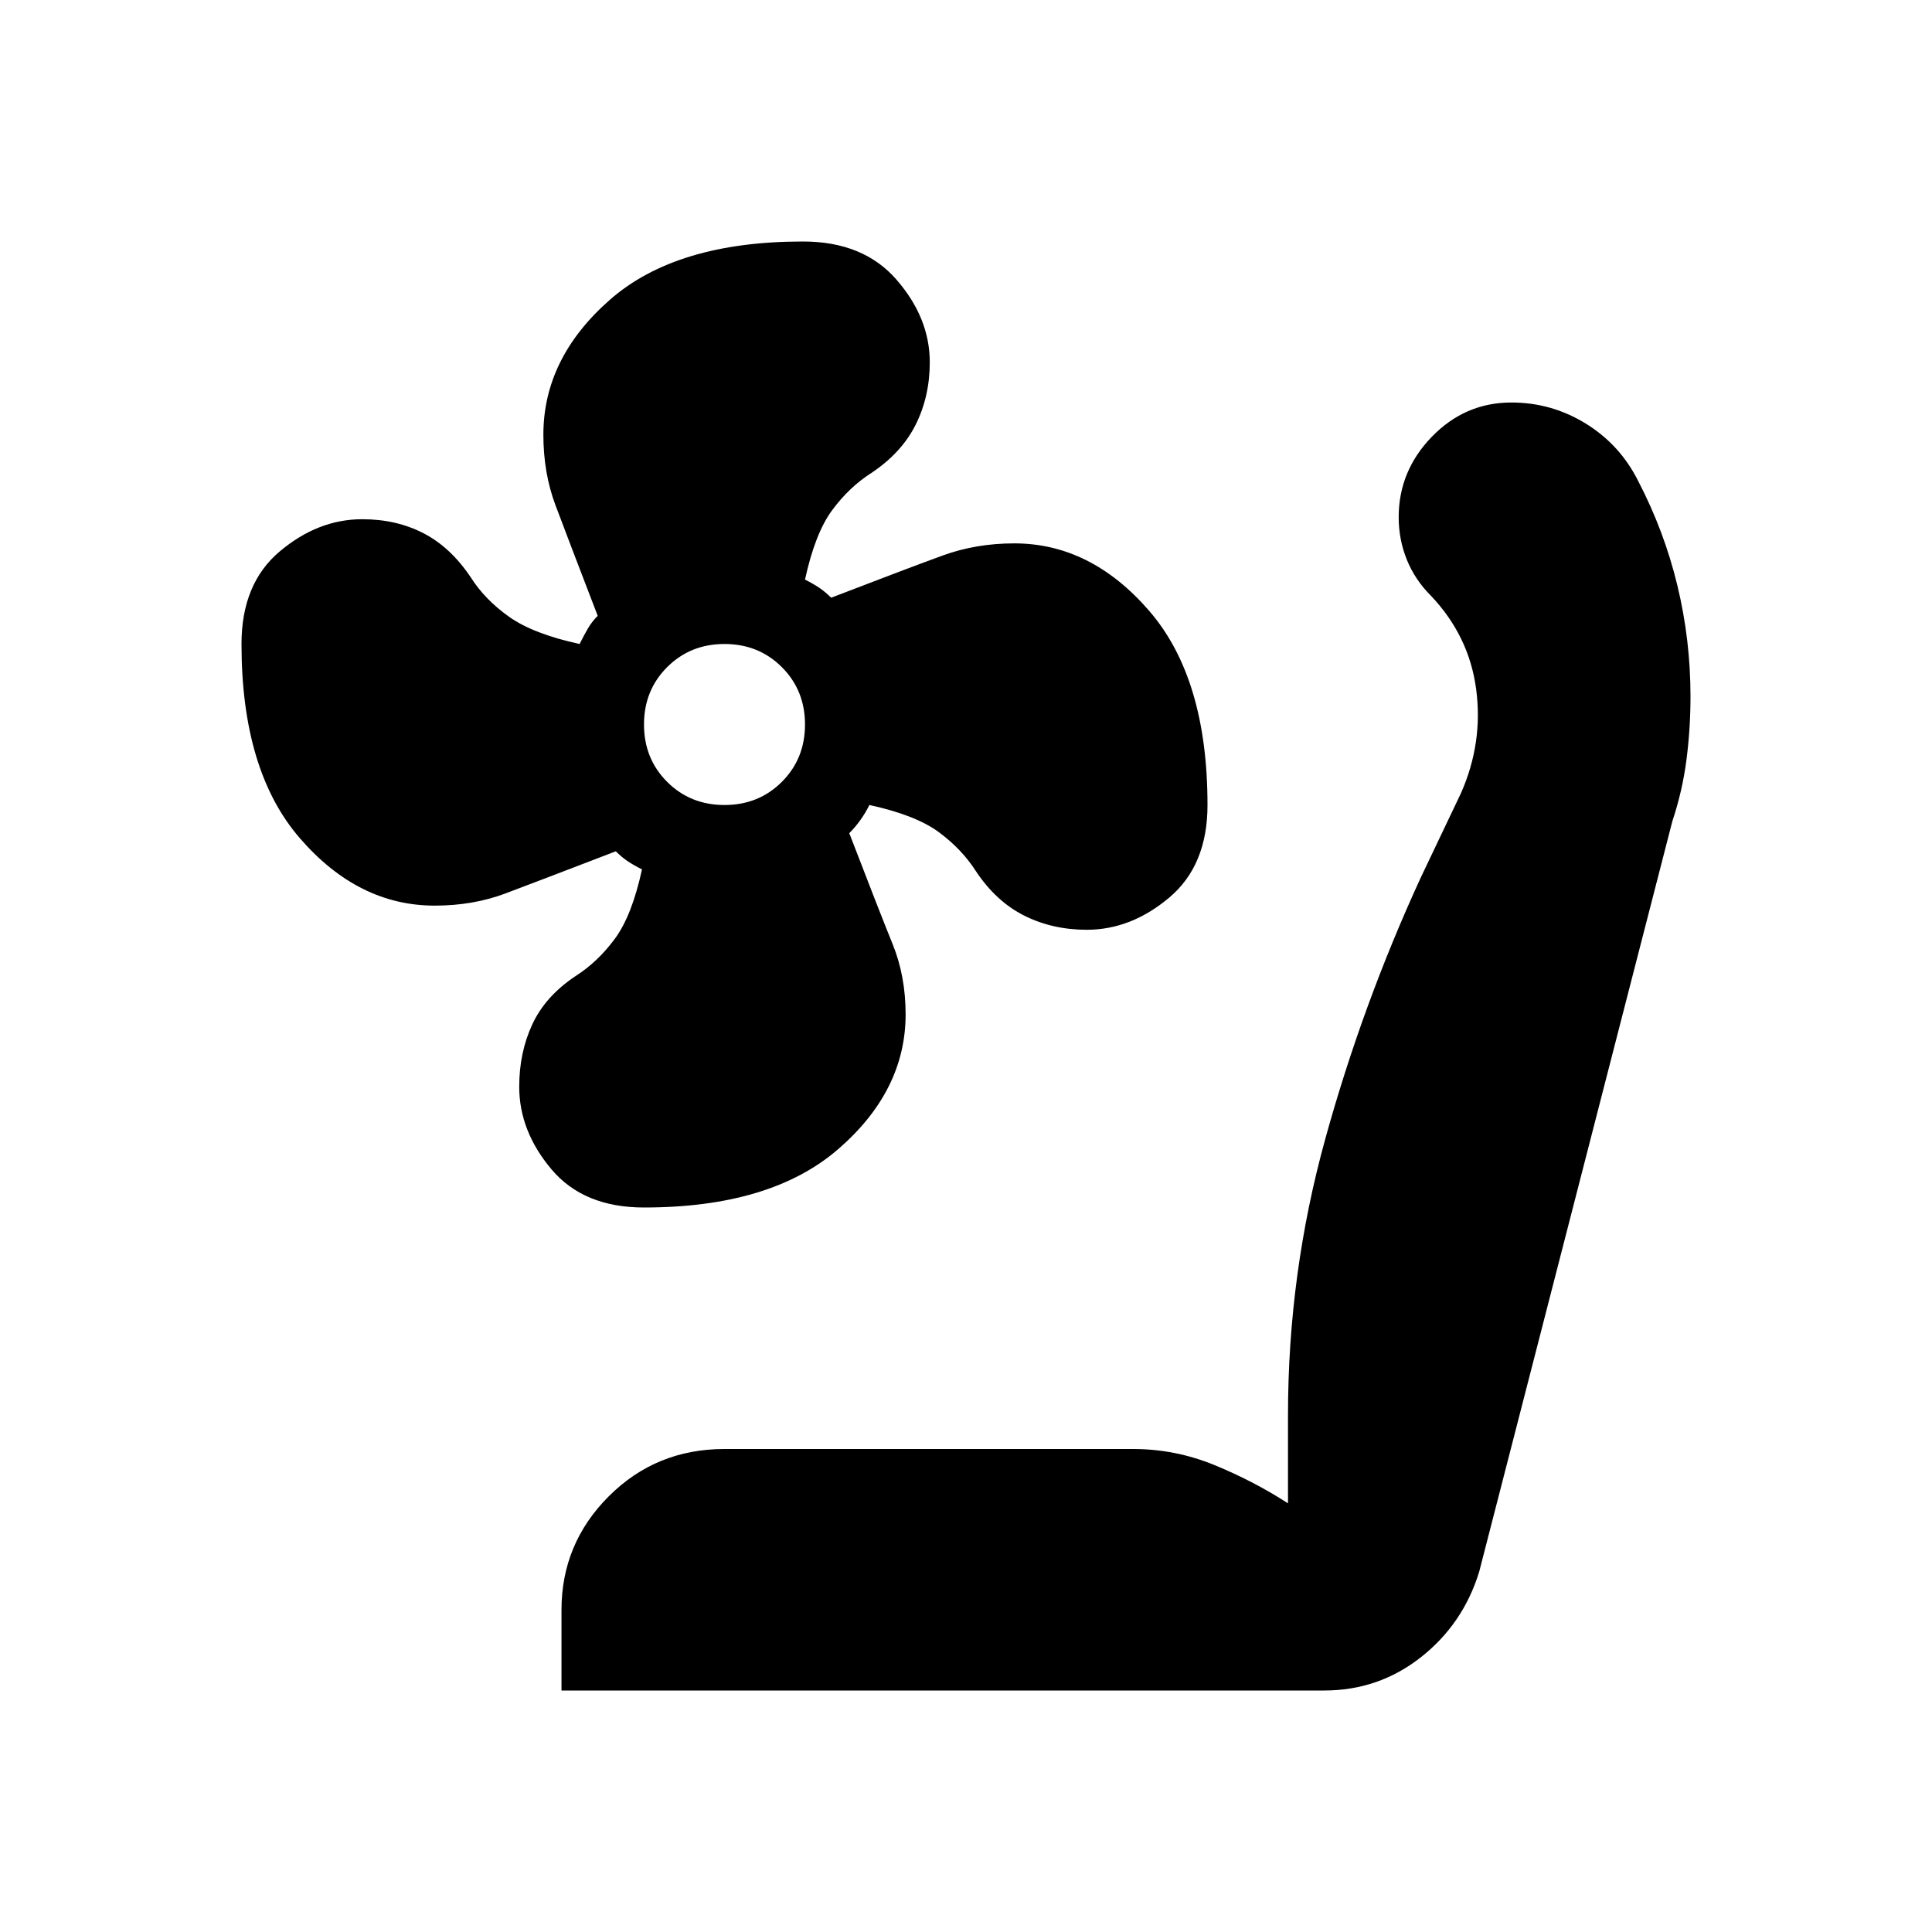 <svg xmlns="http://www.w3.org/2000/svg" height="24" viewBox="0 -960 960 960" width="24"><path d="M320-360q-30 0-46-19t-16-41q0-17 6.5-31t21.5-24q11-7 19.5-18.5T319-528q-4-2-7-4t-6-5q-39 15-55 21t-35 6q-38 0-67-33.5T120-640q0-30 19-46t41-16q17 0 30.5 7t23.5 22q7 11 19 19.5t35 13.5q2-4 4-7.5t5-6.5q-15-39-21-55t-6-35q0-38 33-67t96-29q30 0 46.5 19t16.5 41q0 17-7 31t-22 24q-11 7-19.5 18.5T400-672q4 2 7 4t6 5q39-15 55.5-21t35.5-6q38 0 67 33.5t29 96.5q0 30-19 46t-41 16q-17 0-31-7t-24-22q-7-11-18.5-19.5T432-560q-2 4-4.5 7.5T422-546q15 39 21.5 55t6.5 35q0 38-33.5 67T320-360Zm40-200q17 0 28.5-11.5T400-600q0-17-11.5-28.5T360-640q-17 0-28.5 11.5T320-600q0 17 11.5 28.5T360-560Zm-81 440v-40q0-33 23.5-56.5T360-240h203q21 0 40.5 8t36.5 19v-44q0-70 18.5-137T706-524l20-42q11-25 7.5-51.5T711-664q-8-8-12-18t-4-21q0-23 16.5-40t39.5-17q20 0 37 10.5t26 28.5q13 25 19.5 52t6.5 55q0 16-2 31.5t-7 30.5l-96 373q-8 26-29 42.5T658-120H279Z"/></svg>